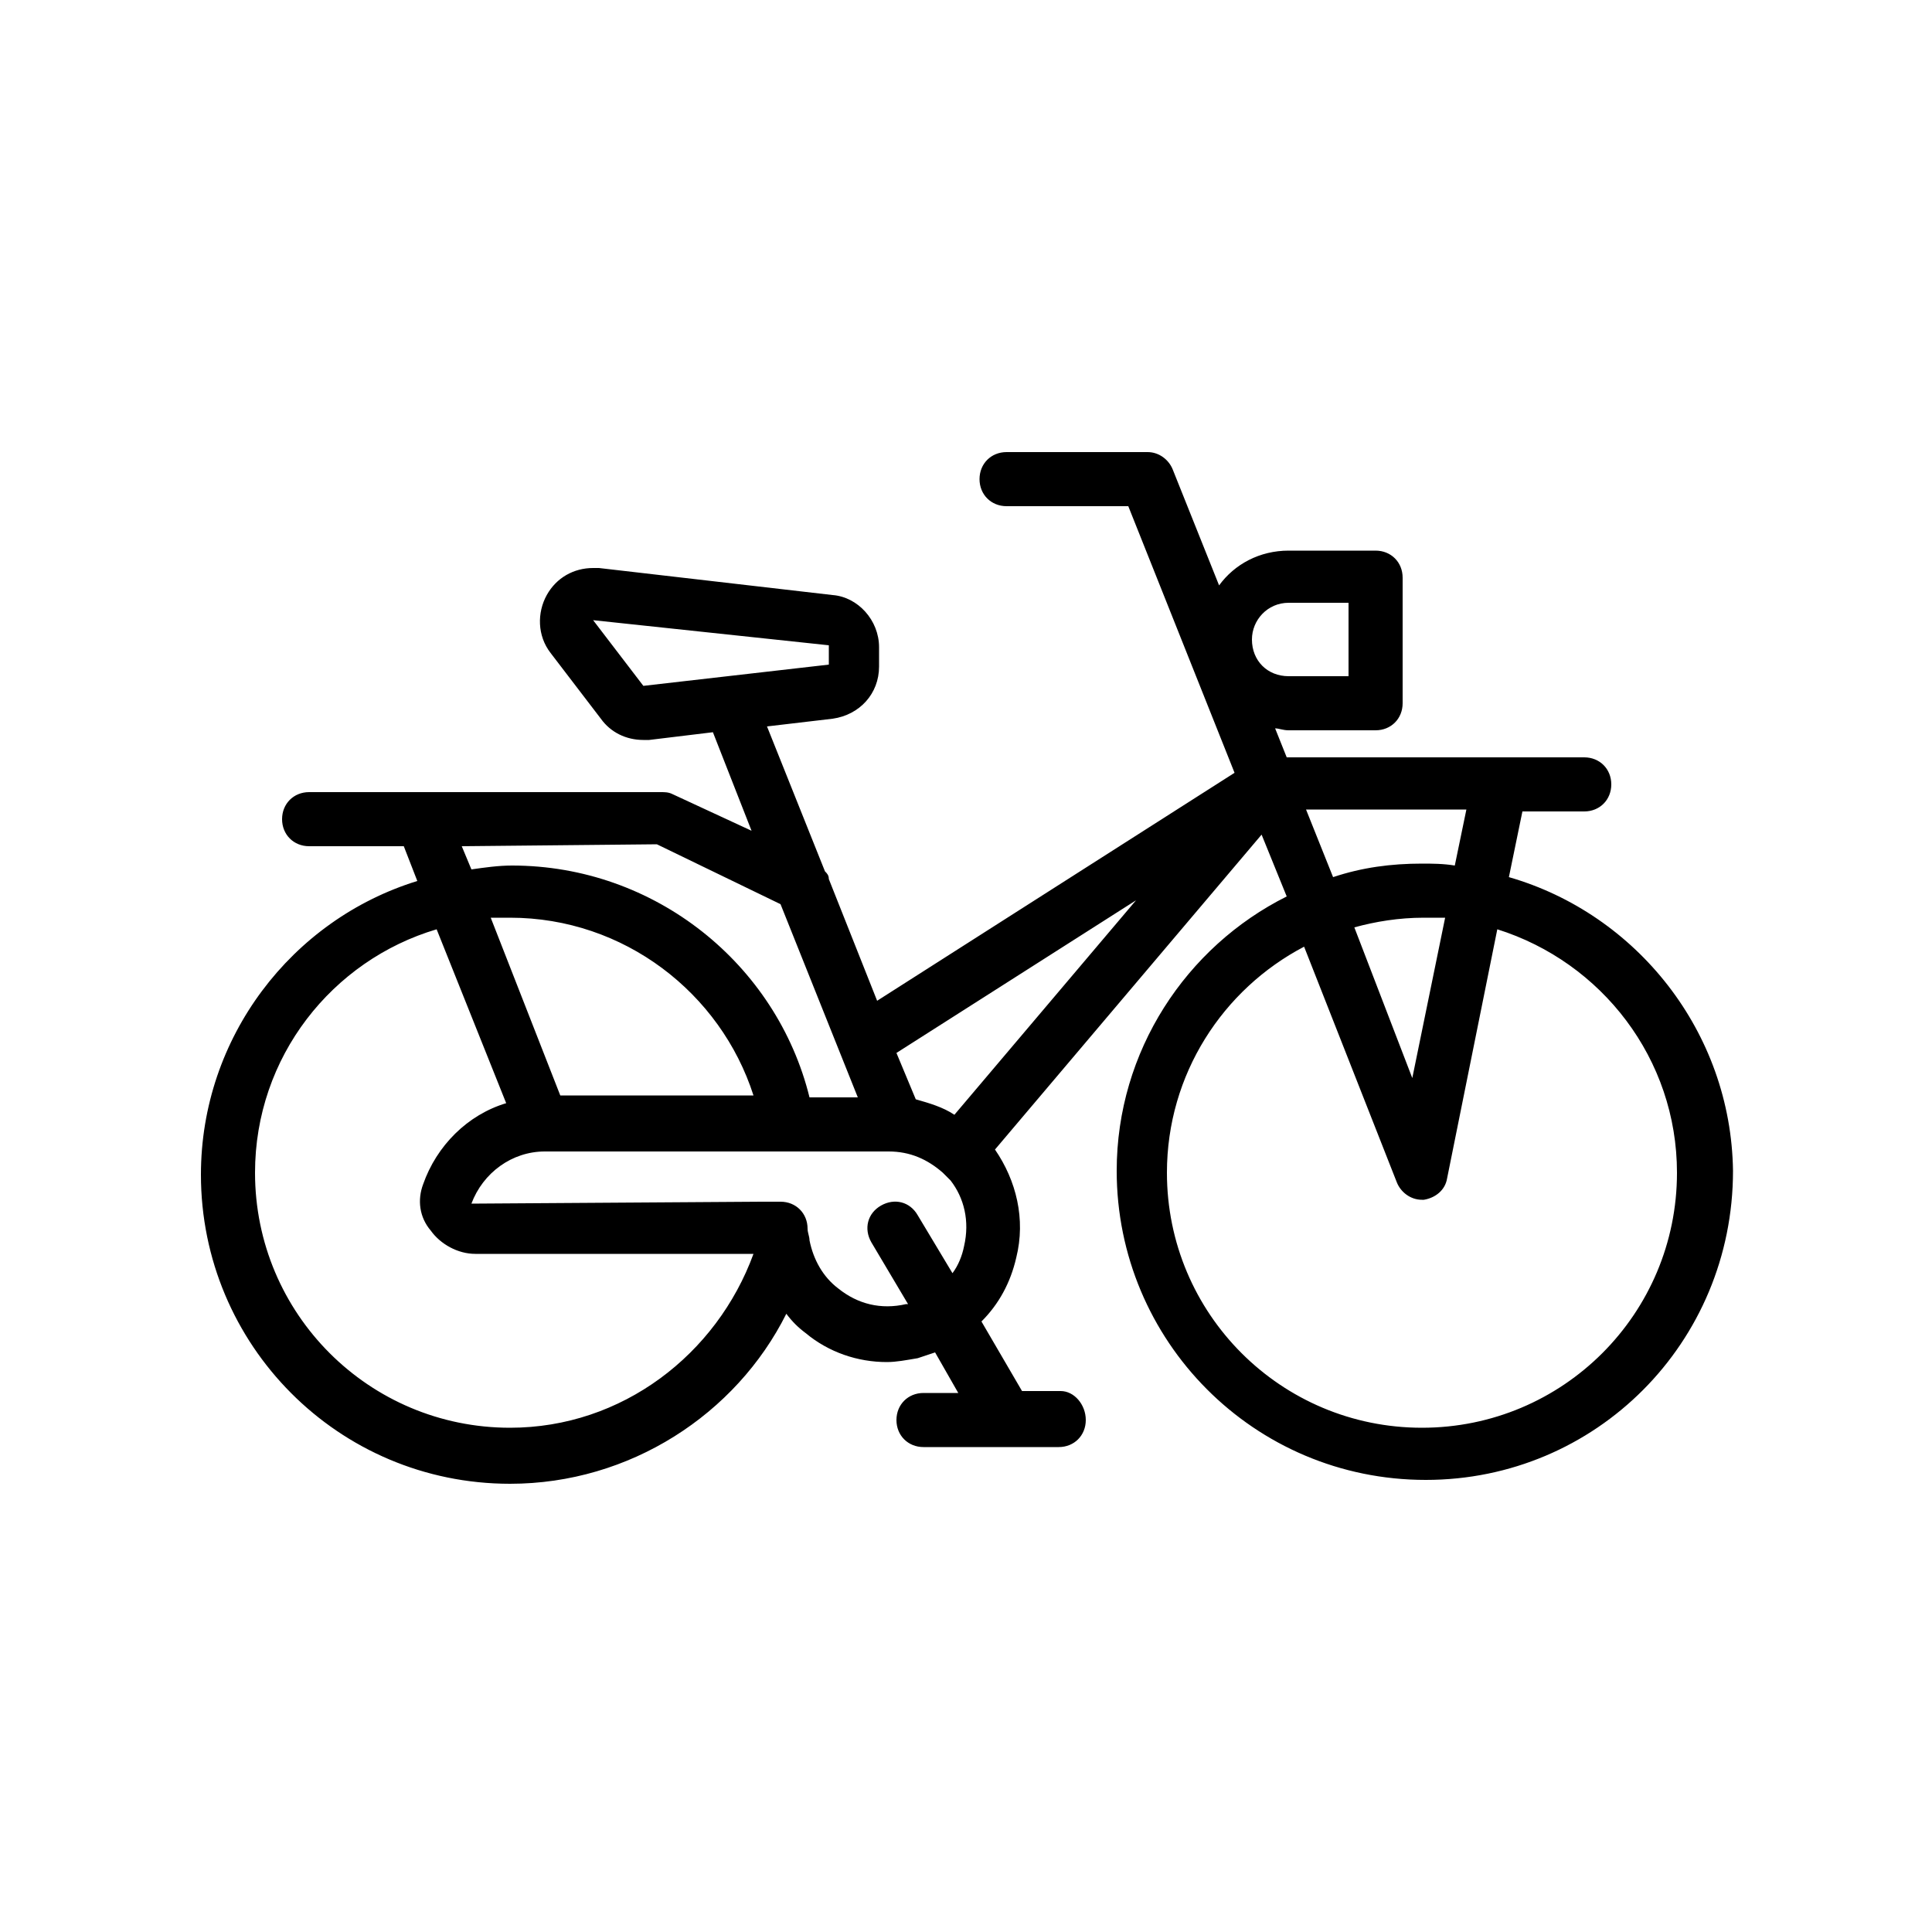 <?xml version="1.0" encoding="utf-8"?>
<!-- Generator: Adobe Illustrator 25.2.3, SVG Export Plug-In . SVG Version: 6.00 Build 0)  -->
<svg version="1.1" id="Layer_1" xmlns="http://www.w3.org/2000/svg" xmlns:xlink="http://www.w3.org/1999/xlink" x="0px" y="0px"
	 viewBox="0 0 100 100" style="enable-background:new 0 0 100 100;" xml:space="preserve">
<path d="M78.1,45.4l0.7-3.4H82c0.8,0,1.4-0.6,1.4-1.4c0-0.8-0.6-1.4-1.4-1.4H66.6L66,37.7c0.2,0,0.4,0.1,0.7,0.1h4.5
	c0.8,0,1.4-0.6,1.4-1.4v-6.5c0-0.8-0.6-1.4-1.4-1.4h-4.5c-1.5,0-2.8,0.7-3.6,1.8l-2.4-6c-0.2-0.5-0.7-0.9-1.3-0.9h-7.3
	c-0.8,0-1.4,0.6-1.4,1.4s0.6,1.4,1.4,1.4h6.3L63.9,40L45.4,51.8l-2.5-6.3c0-0.2-0.1-0.3-0.2-0.4l-3-7.5l3.4-0.4
	c1.4-0.2,2.4-1.3,2.4-2.7v-1c0-1.4-1.1-2.6-2.4-2.7L31,29.4c-0.1,0-0.2,0-0.3,0c-1,0-1.9,0.5-2.4,1.4s-0.5,2.1,0.2,3l2.6,3.4
	c0.5,0.7,1.3,1.1,2.2,1.1c0.1,0,0.2,0,0.3,0l3.3-0.4l2,5.1l-4.1-1.9C34.6,41,34.4,41,34.2,41H16c-0.8,0-1.4,0.6-1.4,1.4
	c0,0.8,0.6,1.4,1.4,1.4h4.9l0.7,1.8c-6.5,2-11.2,8.1-11.2,15.2c0,8.8,7.1,16,16,16c6.2,0,11.7-3.6,14.3-8.8c0.3,0.4,0.6,0.7,1,1
	c1.2,1,2.7,1.5,4.2,1.5c0.5,0,1-0.1,1.6-0.2c0.3-0.1,0.6-0.2,0.9-0.3l1.2,2.1h-1.8c-0.8,0-1.4,0.6-1.4,1.4s0.6,1.4,1.4,1.4h7
	c0.8,0,1.4-0.6,1.4-1.4S55.6,72,54.9,72h-2l-2.1-3.6c0.9-0.9,1.5-2,1.8-3.3c0.5-2,0-4-1.1-5.6l13.8-16.3l1.3,3.2
	c-5.2,2.6-8.8,8-8.8,14.2c0,8.8,7.1,16,16,16c8.8,0,15.9-7.1,15.9-16C89.6,53.4,84.7,47.3,78.1,45.4z M49.9,64.5
	c-0.1,0.5-0.3,1-0.6,1.4l-1.8-3c-0.4-0.7-1.2-0.9-1.9-0.5s-0.9,1.2-0.5,1.9l1.9,3.2h-0.1c-1.3,0.3-2.5,0-3.5-0.8
	c-0.8-0.6-1.3-1.5-1.5-2.5c0-0.2-0.1-0.4-0.1-0.6c0-0.8-0.6-1.4-1.4-1.4h-1l-15,0.1c0.6-1.6,2.1-2.7,3.8-2.7h11.2h2.7H46
	c1.1,0,2,0.4,2.8,1.1c0.1,0.1,0.3,0.3,0.4,0.4C49.9,62,50.2,63.2,49.9,64.5z M29,56.7l-3.6-9.2c0.4,0,0.7,0,1,0
	c5.9,0,10.9,3.9,12.6,9.2H29z M33.3,35.5l-2.6-3.4l12.2,1.3v1L33.3,35.5z M34,43.7l6.4,3.1l4,10h-2.5c-1.7-6.9-8-12-15.4-12
	c-0.7,0-1.4,0.1-2.1,0.2l-0.5-1.2L34,43.7L34,43.7z M26.4,73.9c-7.3,0-13.2-5.9-13.2-13.2c0-6,4-11,9.4-12.6l3.6,9
	c-2,0.6-3.6,2.2-4.3,4.2c-0.3,0.8-0.2,1.7,0.4,2.4c0.5,0.7,1.4,1.2,2.3,1.2H39C37.1,70.1,32.2,73.9,26.4,73.9z M49.4,57.7
	c-0.6-0.4-1.3-0.6-2-0.8l-1-2.4l12.4-7.9L49.4,57.7z M64.8,33.1c0-1,0.8-1.9,1.9-1.9h3.1V35h-3.1C65.6,35,64.8,34.2,64.8,33.1z
	 M75.9,41.9l-0.6,2.9c-0.6-0.1-1.2-0.1-1.7-0.1c-1.6,0-3.1,0.2-4.6,0.7l-1.4-3.5C67.6,41.9,75.9,41.9,75.9,41.9z M74.8,47.5
	l-1.7,8.3l-3-7.8c1.1-0.3,2.3-0.5,3.6-0.5C74,47.5,74.4,47.5,74.8,47.5z M73.6,73.9c-7.3,0-13.2-5.9-13.2-13.2
	c0-5.1,2.9-9.5,7.1-11.7l4.8,12.2c0.2,0.5,0.7,0.9,1.3,0.9h0.1c0.6-0.1,1.1-0.5,1.2-1.1l2.6-12.9c5.4,1.7,9.3,6.7,9.3,12.6
	C86.8,68,80.9,73.9,73.6,73.9z"/>
</svg>
